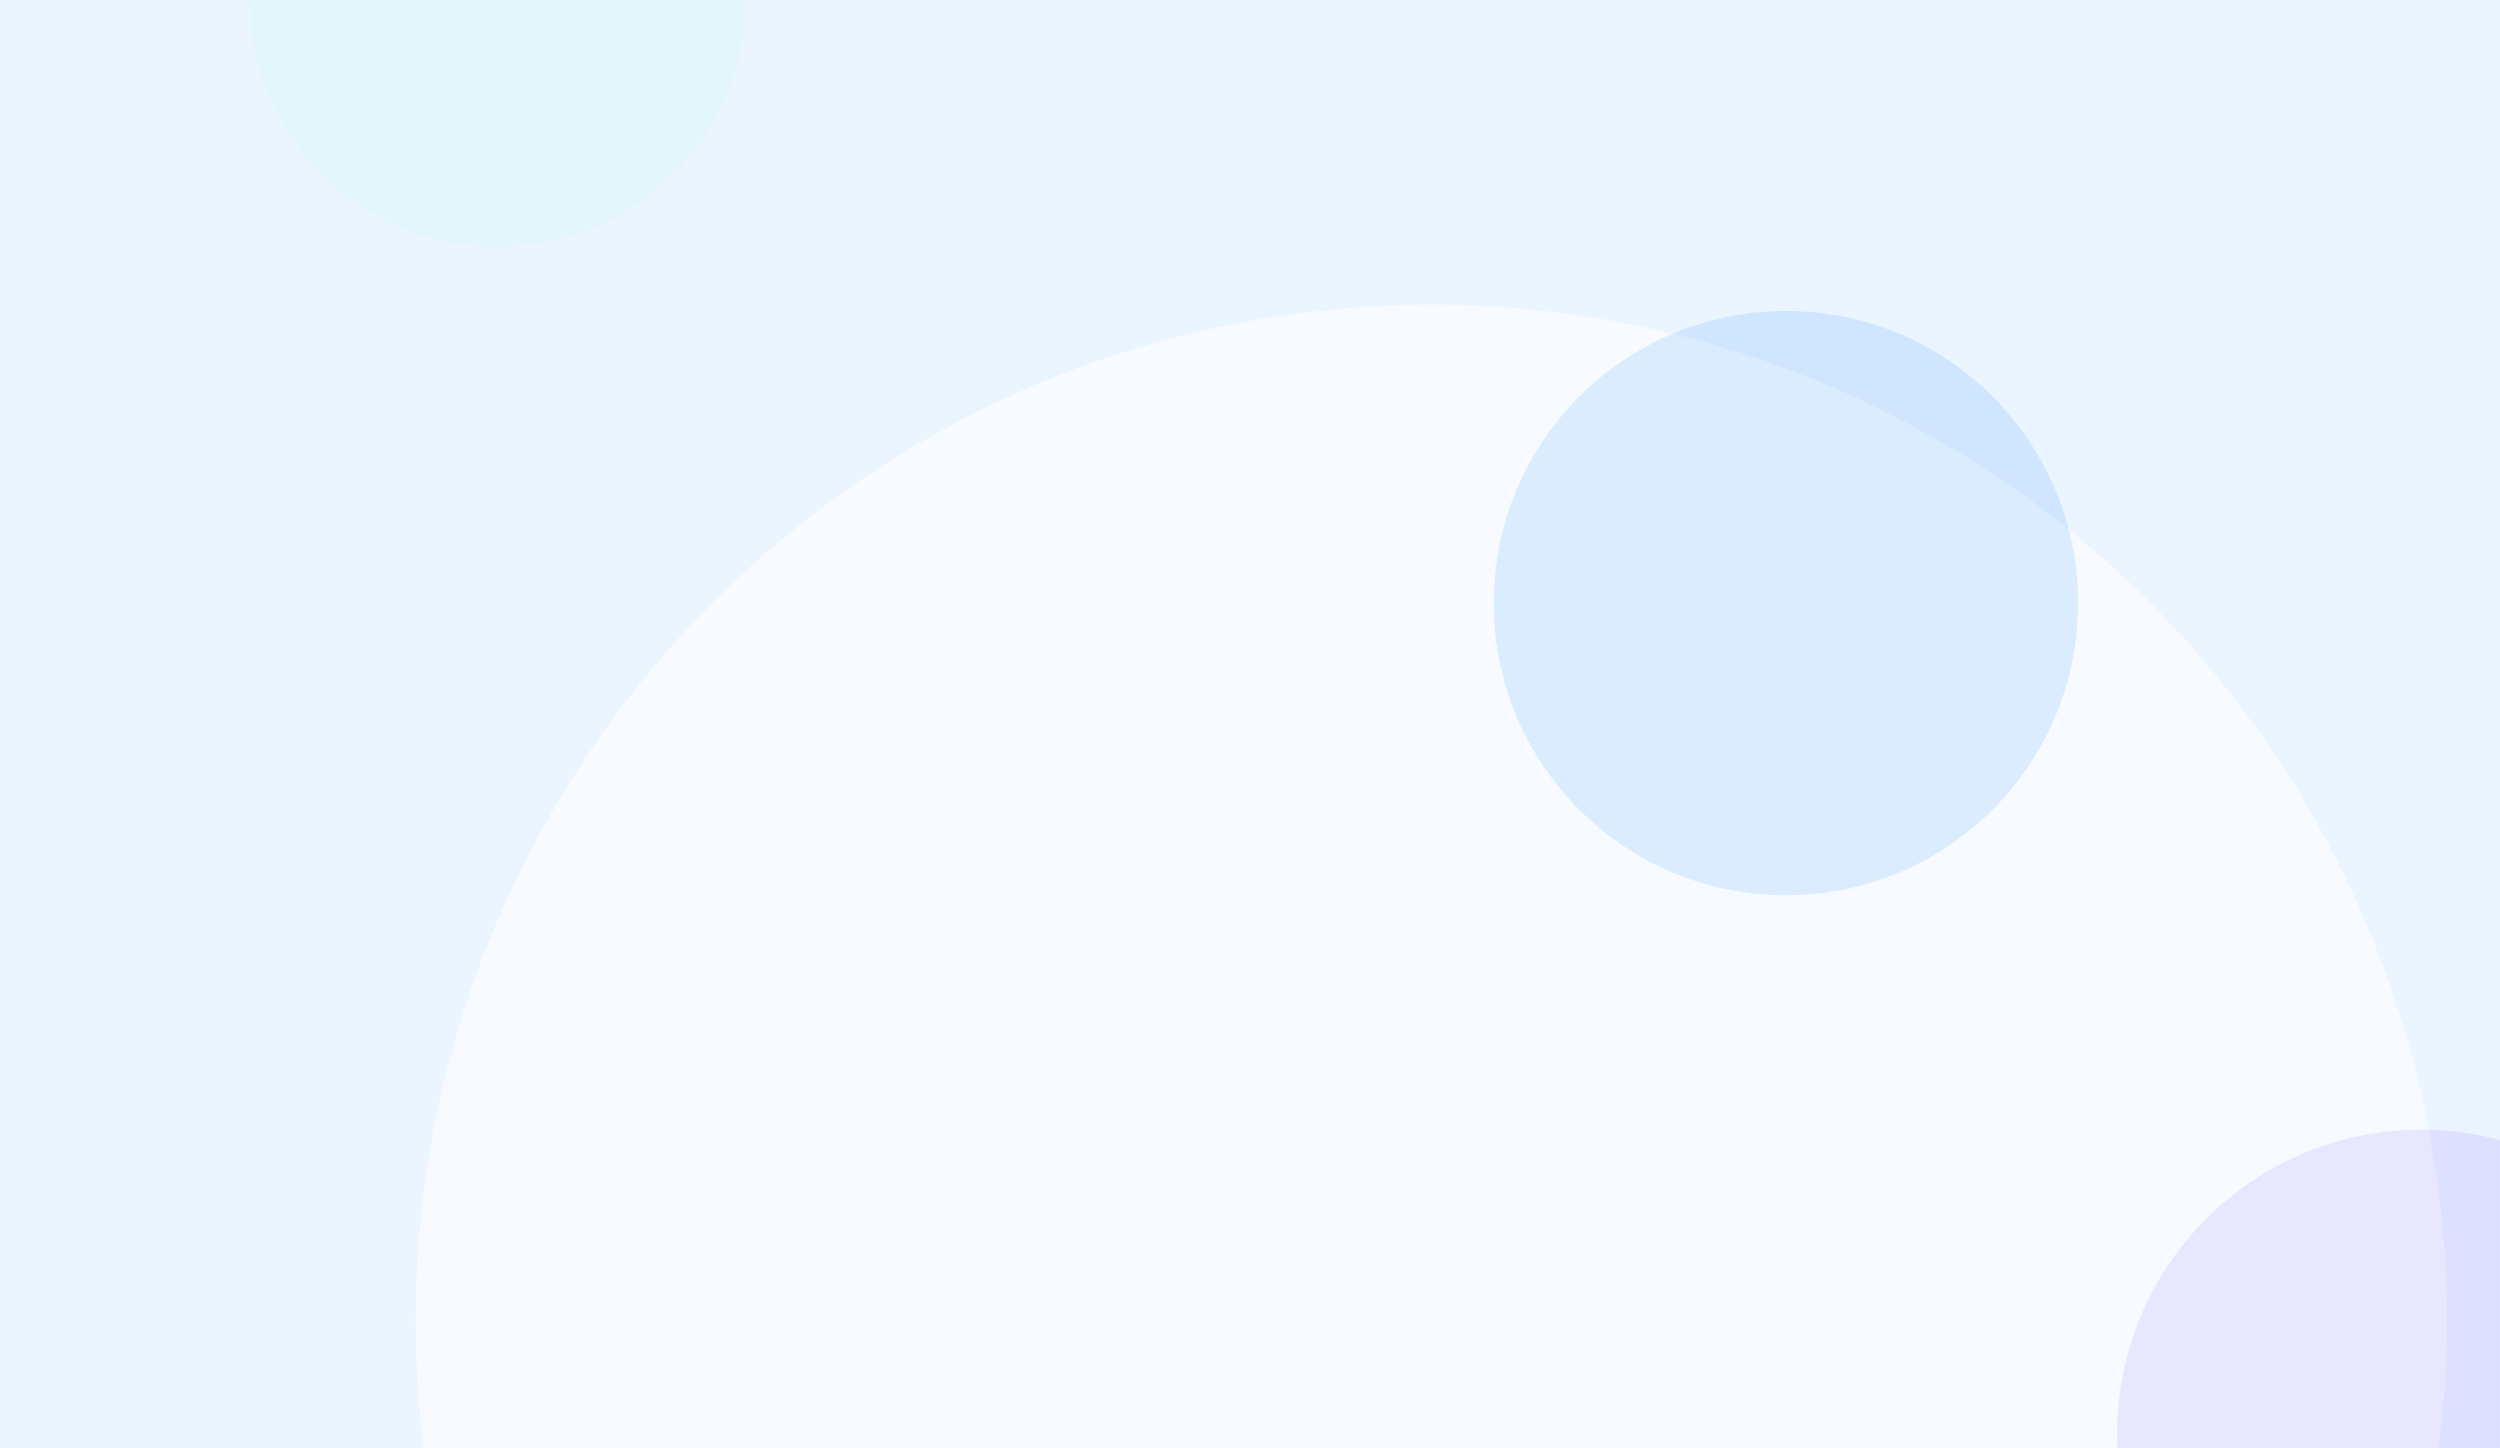 <svg width="1600" height="927" viewBox="0 0 1600 927" fill="none" xmlns="http://www.w3.org/2000/svg">
<rect width="1600" height="927" fill="#EBF5FF"/>
<mask id="mask0_1_236" style="mask-type:alpha" maskUnits="userSpaceOnUse" x="0" y="0" width="1600" height="927">
<rect width="1600" height="927" fill="white"/>
</mask>
<g mask="url(#mask0_1_236)">
<g opacity="0.622" filter="url(#filter0_f_1_236)">
<circle cx="916" cy="845" r="650" fill="white"/>
</g>
<g opacity="0.146" filter="url(#filter1_f_1_236)">
<circle cx="1143" cy="386" r="187" fill="#2E91FF"/>
</g>
<g opacity="0.124" filter="url(#filter2_f_1_236)">
<circle cx="1549.5" cy="917.5" r="194.5" fill="#804DFF"/>
</g>
<g opacity="0.082" filter="url(#filter3_f_1_236)">
<ellipse cx="318.5" rx="158.5" ry="158" fill="#6FFFD9"/>
</g>
</g>
<defs>
<filter id="filter0_f_1_236" x="130.086" y="59.086" width="1571.83" height="1571.83" filterUnits="userSpaceOnUse" color-interpolation-filters="sRGB">
<feFlood flood-opacity="0" result="BackgroundImageFix"/>
<feBlend mode="normal" in="SourceGraphic" in2="BackgroundImageFix" result="shape"/>
<feGaussianBlur stdDeviation="67.957" result="effect1_foregroundBlur_1_236"/>
</filter>
<filter id="filter1_f_1_236" x="890.761" y="133.761" width="504.478" height="504.478" filterUnits="userSpaceOnUse" color-interpolation-filters="sRGB">
<feFlood flood-opacity="0" result="BackgroundImageFix"/>
<feBlend mode="normal" in="SourceGraphic" in2="BackgroundImageFix" result="shape"/>
<feGaussianBlur stdDeviation="32.619" result="effect1_foregroundBlur_1_236"/>
</filter>
<filter id="filter2_f_1_236" x="1219.09" y="587.086" width="660.828" height="660.828" filterUnits="userSpaceOnUse" color-interpolation-filters="sRGB">
<feFlood flood-opacity="0" result="BackgroundImageFix"/>
<feBlend mode="normal" in="SourceGraphic" in2="BackgroundImageFix" result="shape"/>
<feGaussianBlur stdDeviation="67.957" result="effect1_foregroundBlur_1_236"/>
</filter>
<filter id="filter3_f_1_236" x="24.086" y="-293.914" width="588.828" height="587.828" filterUnits="userSpaceOnUse" color-interpolation-filters="sRGB">
<feFlood flood-opacity="0" result="BackgroundImageFix"/>
<feBlend mode="normal" in="SourceGraphic" in2="BackgroundImageFix" result="shape"/>
<feGaussianBlur stdDeviation="67.957" result="effect1_foregroundBlur_1_236"/>
</filter>
</defs>
</svg>
